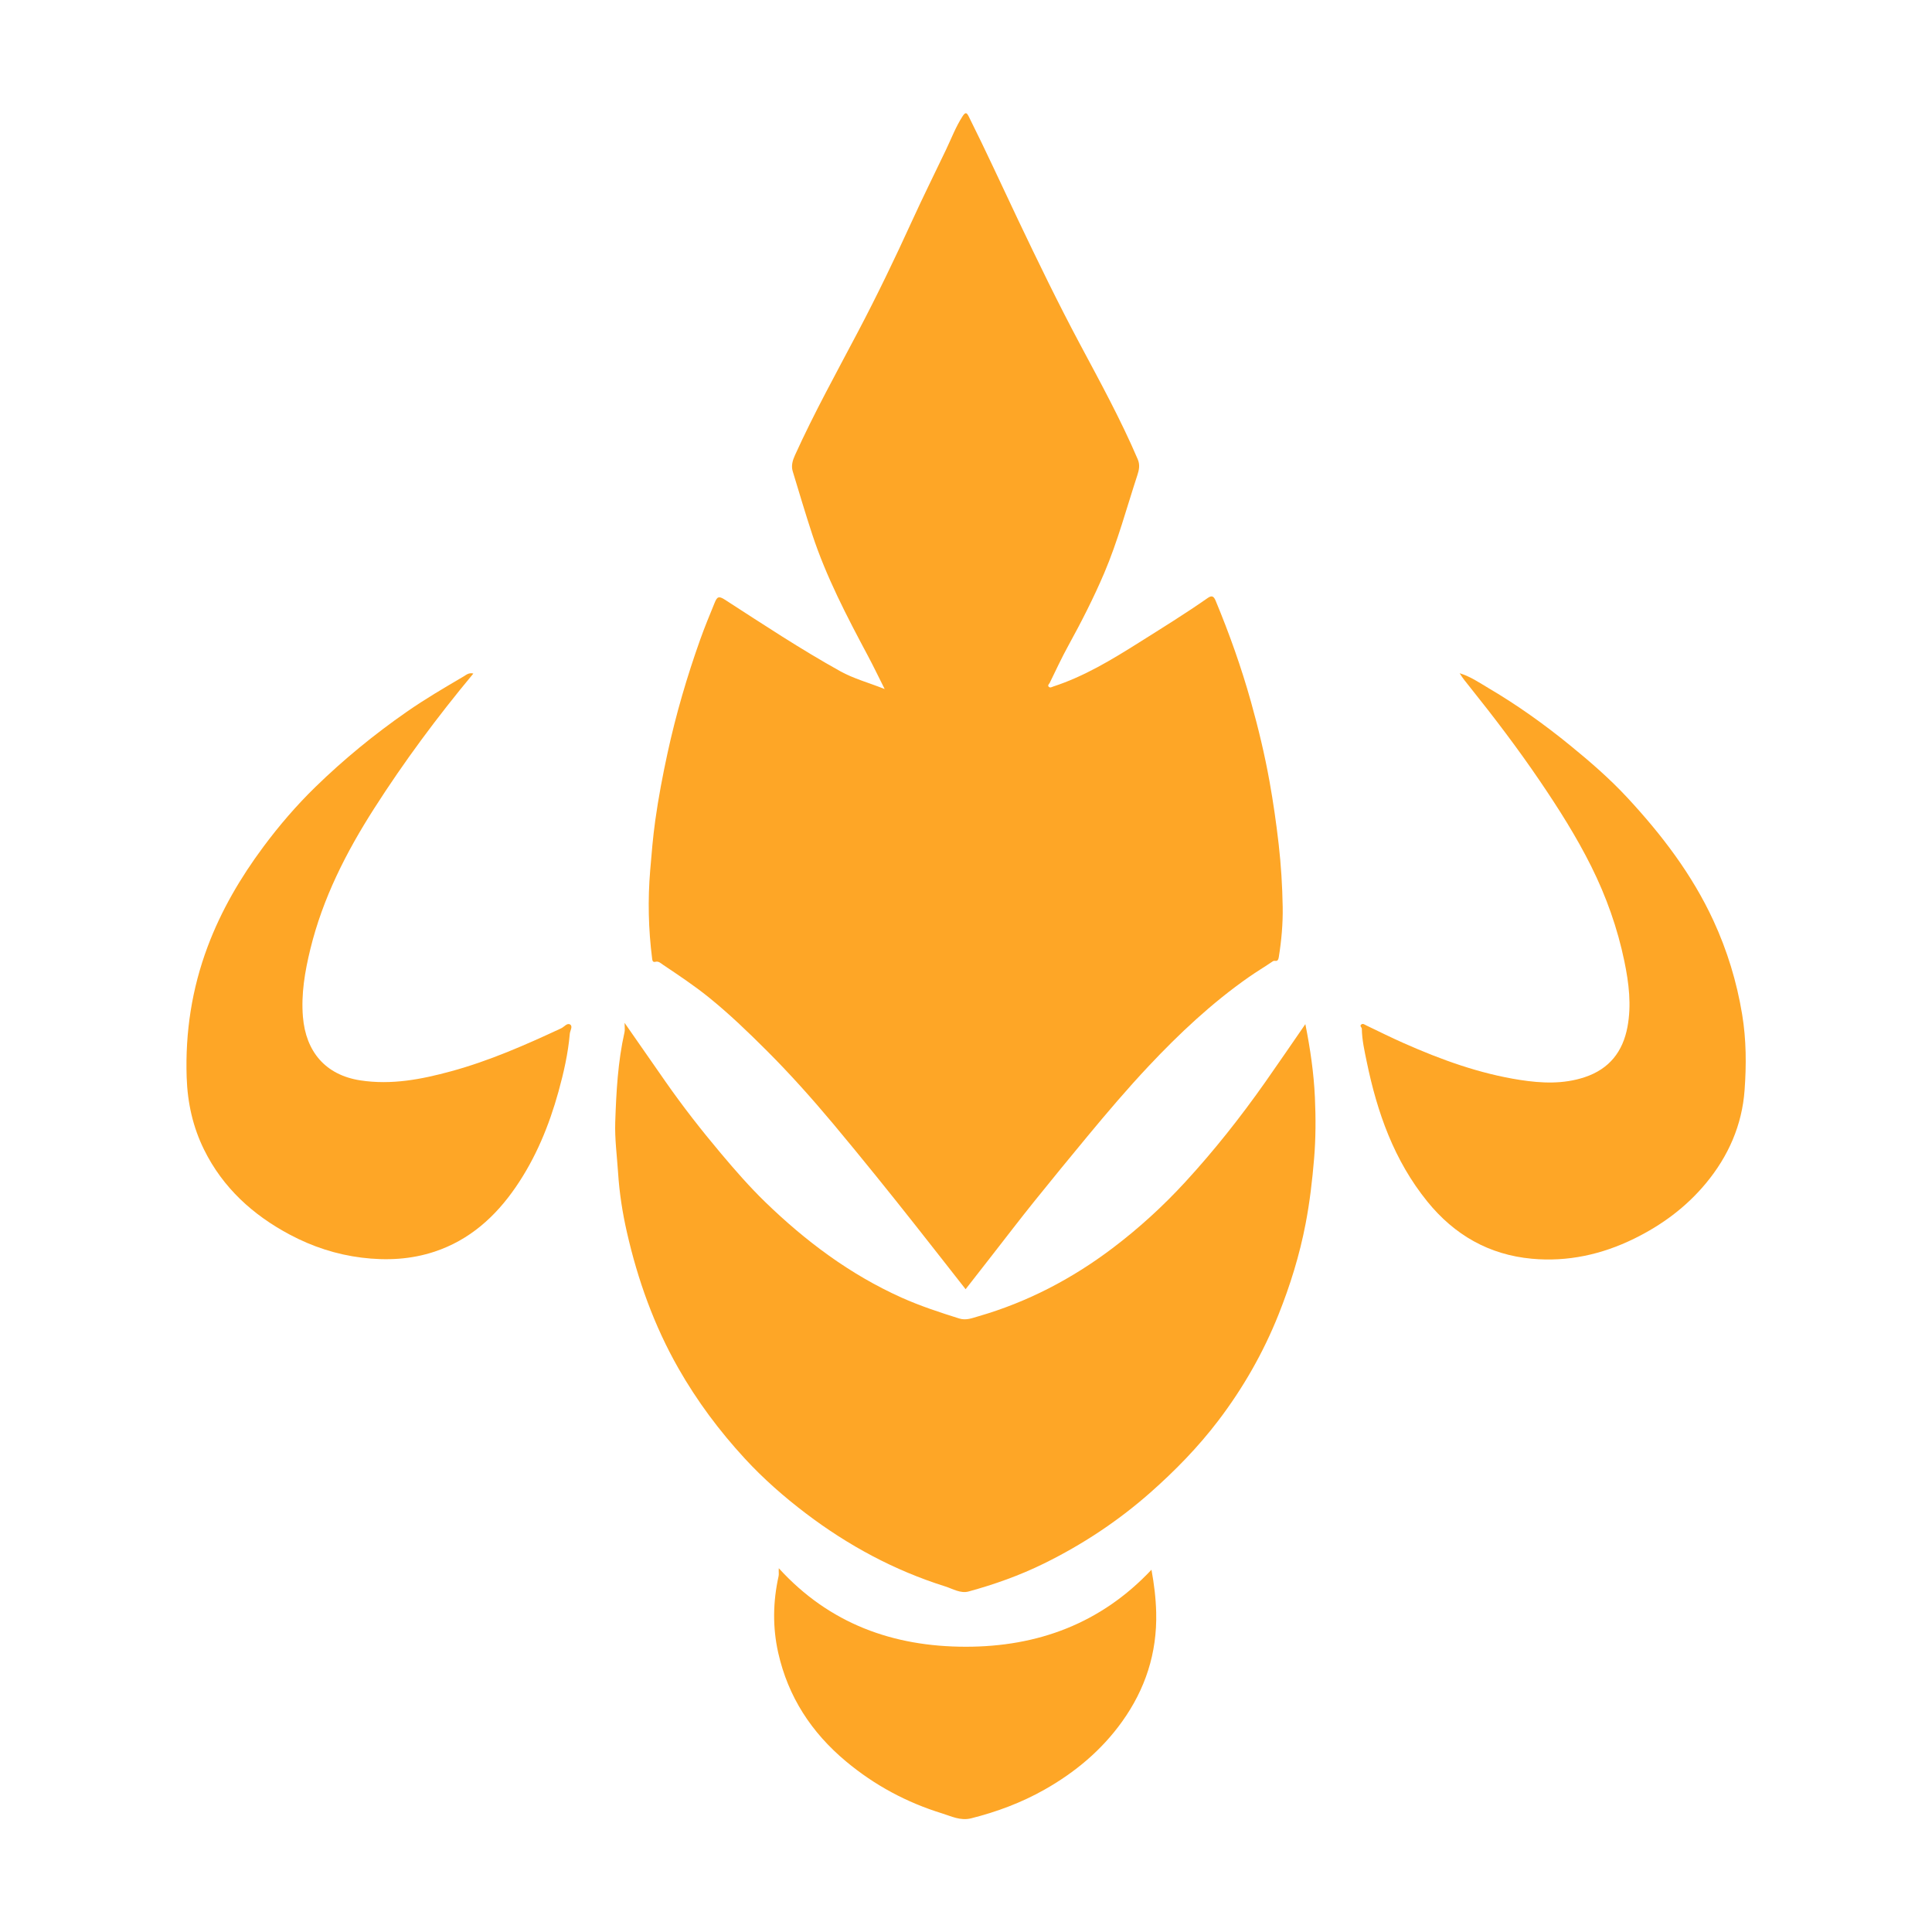 <?xml version="1.0" encoding="UTF-8"?>
<svg id="Layer_1" xmlns="http://www.w3.org/2000/svg" viewBox="0 0 1200 1200">
  <defs>
    <style>
      .cls-1 {
        fill: #fea626;
      }
    </style>
  </defs>
  <path class="cls-1" d="M599.76,800.76c-10.45-13.32-20.73-26.49-31.09-39.6-8.14-10.3-16.31-20.58-24.58-30.78-8.78-10.84-17.61-21.66-26.57-32.35-13.18-15.72-26.81-31.01-41.35-45.52-11.54-11.52-23.24-22.8-35.96-33.06-9.08-7.33-18.74-13.74-28.39-20.21-1.47-.99-2.7-2.36-4.75-1.85-1.68.42-1.87-.81-2.02-1.99-2.33-18.26-2.75-36.53-1.2-54.91.87-10.33,1.7-20.63,3.14-30.9,1.97-14.08,4.62-28.02,7.64-41.92,5.21-23.96,12.07-47.4,20.29-70.47,2.74-7.69,5.86-15.21,8.94-22.76,1.51-3.7,2.47-4.49,6.39-1.96,23.61,15.25,47.07,30.77,71.66,44.44,8.38,4.66,17.75,7.12,27.57,11.06-3.72-7.4-6.93-14.12-10.44-20.69-13.02-24.42-25.84-48.93-34.53-75.32-4.28-13-8.16-26.14-12.14-39.24-1.06-3.49-.06-6.78,1.4-10.01,11.85-26.14,25.75-51.22,39.1-76.59,11.91-22.62,23.01-45.67,33.63-68.95,6.8-14.9,14.11-29.56,21.16-44.35,3.31-6.94,6.01-14.15,10.24-20.66,1.8-2.77,2.6-2.21,3.81.2,10.64,21.24,20.49,42.85,30.69,64.3,12.33,25.91,24.85,51.73,38.37,77.06,12.56,23.54,25.4,46.97,35.91,71.56,1.48,3.45.82,6.6-.26,9.88-6.65,20.29-12.15,40.99-20.53,60.68-6.61,15.53-14.3,30.57-22.44,45.37-4.11,7.47-7.69,15.24-11.44,22.9-.37.75-1.62,1.61-.48,2.55.86.7,1.79.03,2.75-.29,19.14-6.25,36.18-16.58,53.08-27.22,14.38-9.06,28.85-17.99,42.79-27.74,2.54-1.78,3.75-1.1,4.91,1.7,8.51,20.5,15.95,41.37,21.93,62.76,4.57,16.34,8.55,32.84,11.54,49.52,2.31,12.88,4.18,25.85,5.67,38.89,1.48,12.97,2.27,25.98,2.5,38.95.18,10.42-.76,20.98-2.45,31.42-.56,3.43-2.45,1.59-3.56,2.35-4.99,3.41-10.2,6.5-15.15,9.97-22.84,16-43.1,34.99-62.13,55.24-13.19,14.04-25.68,28.72-37.98,43.57-11.01,13.28-21.93,26.63-32.75,40.06-9.05,11.23-17.79,22.71-26.67,34.08-5.44,6.96-10.87,13.93-16.25,20.83Z"/>
  <path class="cls-1" d="M387.94,635.32c9.05,13,17.24,24.78,25.45,36.55,10.7,15.33,22.2,30.04,34.24,44.35,8.84,10.51,17.86,20.86,27.68,30.4,25.02,24.26,52.63,44.96,84.63,59.33,11.63,5.22,23.71,9.18,35.85,12.99,4.27,1.34,8.03-.25,11.79-1.33,30.5-8.79,58.21-23.27,83.44-42.35,16.24-12.28,31.31-26.02,45.1-41.02,18.02-19.59,34.51-40.45,49.82-62.22,8.35-11.87,16.52-23.87,24.84-35.91,3.02,15.12,5.26,30.35,5.94,45.64.56,12.55.55,25.16-.5,37.81-1.13,13.6-2.71,27.08-5.27,40.46-3.72,19.43-9.54,38.24-16.88,56.61-9.48,23.7-22.05,45.66-37.47,65.9-12.45,16.33-26.76,31-42.2,44.62-20.05,17.68-42.09,32.24-66.03,44.01-14.98,7.36-30.67,12.95-46.74,17.34-5.05,1.38-9.89-1.68-14.61-3.17-31.51-9.91-60.17-25.36-86.46-45.31-13.59-10.31-26.39-21.55-37.93-34.07-15.81-17.16-29.69-35.76-41.28-56.11-15.1-26.51-25.22-54.87-31.96-84.45-2.76-12.1-4.67-24.42-5.48-36.91-.69-10.54-2.13-21.07-1.77-31.61.64-18.71,1.63-37.43,5.77-55.8.32-1.41.04-2.96.04-5.75Z"/>
  <path class="cls-1" d="M906.63,418.16c6.68,2,12.32,5.95,18.15,9.38,17.64,10.39,34.31,22.29,50.16,35.2,12.55,10.22,24.86,20.86,35.89,32.76,21.28,22.95,40.17,47.65,53.38,76.25,8.59,18.61,14.52,38,17.87,58.31,2.6,15.71,2.65,31.51,1.51,47.09-1.57,21.62-10.01,40.96-24.08,57.89-12.35,14.86-27.41,25.92-44.53,34.32-20.01,9.83-41.3,14.51-63.53,12.46-26.58-2.45-48.07-14.73-64.95-35.58-20.65-25.52-31.11-55.28-37.61-86.84-1.39-6.74-2.92-13.45-3.03-20.38-.01-.91-1.49-1.74-.41-2.64,1.08-.91,2.1,0,3.14.51,7.8,3.74,15.55,7.59,23.46,11.09,23.19,10.27,46.98,18.9,72.12,22.79,13.33,2.06,26.86,2.7,40.13-1.72,15.27-5.08,23.68-15.86,26.55-31.21,2.55-13.65.88-27.19-1.9-40.67-4.25-20.59-11.25-40.27-20.58-59.01-9.19-18.45-20.24-35.87-31.82-52.93-13.71-20.2-28.46-39.62-43.71-58.66-2.15-2.69-4.37-5.33-6.23-8.42Z"/>
  <path class="cls-1" d="M294.01,418.36c-22.4,26.92-42.97,54.64-61.6,83.78-17.43,27.25-31.96,55.8-39.68,87.48-3.37,13.84-5.76,27.79-4.57,42.02,1.79,21.41,13.85,36.05,35.65,39.4,19.33,2.97,37.94-.62,56.41-5.66,23.72-6.47,46.13-16.33,68.34-26.68,1.88-.88,3.68-3.51,5.54-2.36,1.85,1.14-.02,3.82-.19,5.76-1.06,12.24-3.79,24.22-7.05,36.01-5.84,21.05-14.08,41.11-26.54,59.25-12.7,18.49-28.8,32.88-50.33,40.04-14.68,4.88-29.86,5.67-45.34,3.75-15.84-1.96-30.62-6.85-44.55-14.24-23.02-12.22-41.67-29.18-53.35-52.83-6.96-14.09-10.29-29.09-10.81-44.97-.92-27.99,3.22-54.97,13.05-81.18,8.41-22.4,20.33-42.77,34.55-61.9,9.85-13.26,20.6-25.78,32.42-37.28,17.58-17.12,36.53-32.62,56.69-46.65,11.41-7.95,23.4-14.95,35.37-21.99,1.59-.94,3.18-2.47,6-1.75Z"/>
  <path class="cls-1" d="M715.2,975c1.64,8.89,2.71,17.64,2.93,26.62.61,25.09-6.75,47.56-21.19,67.72-12.75,17.8-29.25,31.56-48.29,42.3-14.31,8.07-29.53,13.75-45.45,17.75-6.65,1.67-12.34-1.29-18.1-3.07-21.95-6.78-41.83-17.43-59.58-32.24-21.55-17.97-36.02-40.17-42.17-67.57-3.54-15.79-3.27-31.7.24-47.5.3-1.37-.04-2.49.13-4.95,31.48,34.54,71.03,48.71,116.02,48.76,44.91.04,84.13-14.52,115.46-47.83Z"/>
</svg>